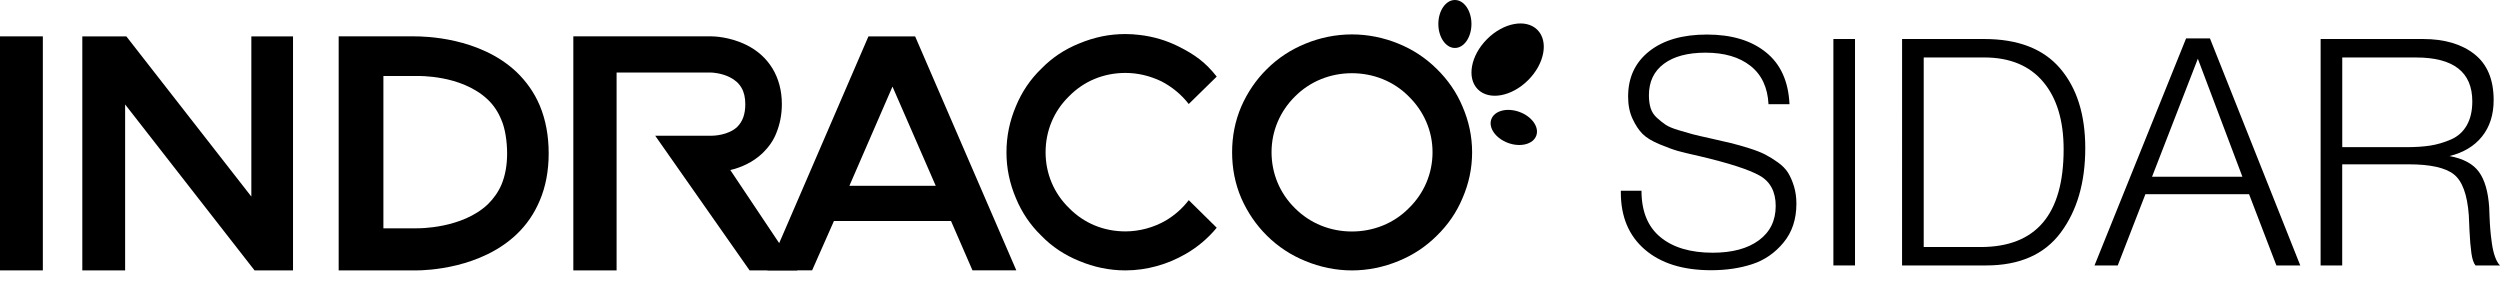 <?xml version="1.0" encoding="utf-8"?>
<!-- Generator: Adobe Illustrator 16.0.0, SVG Export Plug-In . SVG Version: 6.00 Build 0)  -->
<!DOCTYPE svg PUBLIC "-//W3C//DTD SVG 1.1//EN" "http://www.w3.org/Graphics/SVG/1.1/DTD/svg11.dtd">
<svg version="1.1" id="Layer_1" xmlns="http://www.w3.org/2000/svg" xmlns:xlink="http://www.w3.org/1999/xlink" x="0px" y="0px"
	 width="239.671px" height="29.207px" viewBox="0 0 239.671 29.207" enable-background="new 0 0 239.671 29.207"
	 xml:space="preserve">
<rect y="3.486" width="4.107" height="22.435"/>
<polygon points="28.091,3.488 28.091,25.921 24.403,25.921 11.996,10.013 11.996,25.921 7.891,25.921 7.891,3.488 12.112,3.488 
	24.096,18.846 24.096,3.488 "/>
<path d="M51.743,10.109c-0.519-1.225-1.283-2.305-2.236-3.217c-3.551-3.344-8.871-3.406-9.762-3.406h-7.277v22.439h7.393
	c1.081,0,6.232-0.19,9.677-3.473c0.954-0.908,1.686-1.988,2.205-3.218c0.572-1.33,0.858-2.87,0.858-4.517
	C52.602,13.012,52.315,11.473,51.743,10.109 M48.086,17.675c-0.297,0.703-0.742,1.343-1.304,1.896
	c-2.48,2.369-6.688,2.316-6.805,2.316h-3.221V7.285h3.221c0.033,0,1.071-0.031,2.459,0.229c1.272,0.24,3.021,0.796,4.314,2.021
	c0.561,0.525,1.007,1.195,1.304,1.93c0.381,0.848,0.562,2.111,0.562,3.253C48.617,15.833,48.436,16.828,48.086,17.675"/>
<path d="M113.963,19.189l2.682,2.643c-0.824,1-1.824,1.848-2.959,2.504c-1.759,1.021-3.76,1.586-5.793,1.586
	c-1.556,0-3.031-0.318-4.43-0.902c-1.383-0.563-2.605-1.362-3.635-2.426c-1.059-1.023-1.875-2.24-2.436-3.6
	c-0.597-1.404-0.904-2.859-0.904-4.388c0-1.558,0.309-3.012,0.904-4.416c0.561-1.363,1.377-2.582,2.436-3.601
	c1.029-1.06,2.252-1.869,3.635-2.423c0.713-0.299,1.449-0.527,2.208-0.684c0.716-0.144,1.464-0.218,2.222-0.218
	c0.455,0,0.914,0.031,1.367,0.087c1.309,0.15,2.576,0.524,3.758,1.12c1.535,0.772,2.557,1.511,3.627,2.873l-2.682,2.627
	c-0.697-0.899-1.596-1.644-2.627-2.177c-1.102-0.525-2.253-0.803-3.443-0.803c-2.065,0-3.965,0.771-5.402,2.234
	c-1.465,1.424-2.252,3.323-2.252,5.375c0,2.023,0.787,3.923,2.252,5.347c1.438,1.465,3.337,2.236,5.402,2.236
	c1.349,0,2.717-0.373,3.883-1.05C112.629,20.625,113.371,19.966,113.963,19.189"/>
<path d="M140.207,10.212c-0.564-1.356-1.414-2.574-2.461-3.597c-1.07-1.062-2.295-1.864-3.658-2.42
	c-1.426-0.586-2.936-0.896-4.482-0.896c-1.541,0-3.063,0.31-4.477,0.896c-1.361,0.556-2.6,1.358-3.668,2.42
	c-1.037,1.021-1.863,2.236-2.462,3.597c-0.597,1.401-0.879,2.854-0.879,4.38c0,1.555,0.282,3.008,0.879,4.408
	c0.599,1.359,1.425,2.574,2.462,3.596c1.068,1.063,2.307,1.865,3.668,2.422c1.414,0.588,2.936,0.906,4.477,0.906
	c1.551,0,3.061-0.318,4.482-0.906c1.363-0.557,2.588-1.358,3.658-2.422c1.047-1.021,1.896-2.234,2.461-3.596
	c0.607-1.4,0.922-2.854,0.922-4.408C141.128,13.066,140.814,11.613,140.207,10.212 M135.063,19.958
	c-1.444,1.463-3.405,2.235-5.459,2.235c-2.056,0-4.004-0.772-5.461-2.235c-1.444-1.422-2.242-3.317-2.242-5.367
	c0-2.021,0.798-3.904,2.242-5.337c1.457-1.464,3.405-2.235,5.461-2.235c2.054,0,4.015,0.771,5.459,2.235
	c1.457,1.433,2.272,3.315,2.272,5.337C137.335,16.641,136.52,18.537,135.063,19.958"/>
<path d="M87.732,3.488h-4.476l-8.09,18.743l-1.602,3.688h4.292l2.091-4.729h11.227l2.056,4.729h4.203L87.732,3.488z M81.43,17.811
	l4.131-9.509l4.146,9.509H81.43z"/>
<path d="M74.373,22.822l-4.36-6.521c0.951-0.219,2.137-0.699,3.121-1.646c0.572-0.564,1.027-1.194,1.313-1.957
	c0.315-0.787,0.509-1.698,0.509-2.717c0-2.584-1.25-4.641-3.474-5.709c-1.566-0.752-3.068-0.787-3.257-0.787H54.964v22.437h4.148
	V6.956h9.08c0.062,0,0.93,0.032,1.758,0.44c1.014,0.504,1.501,1.33,1.501,2.586c0,0.986-0.266,1.678-0.774,2.183
	c-0.854,0.815-2.296,0.847-2.423,0.847h-5.441l9.051,12.912h4.583L74.373,22.822z"/>
<path d="M146.501,7.682c-1.573,1.576-3.731,1.971-4.821,0.885c-1.087-1.088-0.688-3.248,0.885-4.82
	c1.576-1.575,3.733-1.973,4.822-0.885C148.475,3.949,148.078,6.107,146.501,7.682"/>
<path d="M144.583,13.706c-1.188-0.437-1.914-1.453-1.612-2.274c0.299-0.822,1.508-1.137,2.696-0.701
	c1.188,0.432,1.914,1.449,1.615,2.271C146.982,13.824,145.775,14.139,144.583,13.706"/>
<path d="M141.066,2.299c0,1.27-0.709,2.299-1.586,2.299s-1.588-1.029-1.588-2.299S138.603,0,139.48,0S141.066,1.029,141.066,2.299"
	/>
<path d="M171.556,9.99h-2.012c-0.082-1.604-0.656-2.83-1.726-3.674c-1.069-0.844-2.506-1.266-4.313-1.266
	c-1.707,0-3.039,0.355-3.993,1.066c-0.956,0.713-1.433,1.719-1.433,3.02c0,0.469,0.055,0.881,0.168,1.234
	c0.108,0.355,0.313,0.666,0.607,0.931c0.294,0.265,0.566,0.483,0.823,0.655c0.254,0.174,0.663,0.347,1.233,0.52
	c0.567,0.172,1.025,0.305,1.371,0.396s0.896,0.219,1.647,0.382c0.813,0.183,1.473,0.335,1.979,0.456
	c0.51,0.123,1.088,0.285,1.737,0.488c0.649,0.203,1.174,0.406,1.571,0.609c0.396,0.203,0.808,0.457,1.232,0.763
	c0.428,0.305,0.752,0.641,0.979,1.004c0.223,0.367,0.41,0.799,0.563,1.299c0.151,0.496,0.229,1.051,0.229,1.66
	c0,1.484-0.411,2.725-1.235,3.721c-0.822,0.996-1.822,1.688-3.004,2.072c-1.179,0.387-2.488,0.58-3.934,0.58
	c-2.703,0-4.821-0.66-6.356-1.982c-1.534-1.32-2.302-3.141-2.302-5.457v-0.184h1.98c0,1.973,0.604,3.455,1.813,4.451
	s2.882,1.494,5.017,1.494c1.869,0,3.344-0.396,4.42-1.188c1.078-0.793,1.617-1.894,1.617-3.293c0-1.361-0.514-2.334-1.539-2.912
	c-1.027-0.58-2.963-1.205-5.81-1.875c-0.915-0.203-1.591-0.366-2.026-0.488c-0.438-0.122-1.021-0.335-1.755-0.64
	c-0.731-0.305-1.276-0.637-1.631-0.991s-0.676-0.839-0.96-1.448c-0.285-0.609-0.428-1.32-0.428-2.135
	c0-1.829,0.676-3.277,2.027-4.345c1.35-1.068,3.194-1.601,5.532-1.601c2.356,0,4.238,0.563,5.642,1.691
	C170.701,6.134,171.455,7.796,171.556,9.99z"/>
<path d="M177.837,3.74v21.708h-2.073V3.74H177.837z"/>
<path d="M182.35,3.74h7.866c3.252,0,5.681,0.94,7.287,2.82c1.604,1.881,2.408,4.426,2.408,7.639c0,3.292-0.783,5.99-2.35,8.095
	c-1.564,2.104-3.953,3.154-7.165,3.154h-8.049L182.35,3.74L182.35,3.74z M184.423,5.508v18.174h5.457
	c5.307,0,7.957-3.119,7.957-9.362c0-2.764-0.654-4.924-1.965-6.479c-1.313-1.555-3.197-2.333-5.656-2.333H184.423L184.423,5.508z"/>
<path d="M211.864,3.68l8.66,21.769h-2.288l-2.621-6.83h-9.939l-2.652,6.83h-2.227l8.781-21.769H211.864z M214.975,16.943
	l-4.271-11.313l-4.391,11.313H214.975z"/>
<path d="M222.475,3.74h9.817c2.054,0,3.692,0.482,4.924,1.449c1.229,0.965,1.846,2.435,1.846,4.404c0,1.402-0.371,2.566-1.113,3.492
	c-0.742,0.925-1.783,1.55-3.125,1.875c1.321,0.242,2.262,0.748,2.82,1.509c0.559,0.762,0.891,1.896,0.99,3.398
	c0,0.041,0.011,0.314,0.031,0.822c0.02,0.51,0.045,0.947,0.076,1.313c0.028,0.365,0.079,0.805,0.15,1.313
	c0.07,0.509,0.173,0.945,0.307,1.312c0.133,0.366,0.288,0.642,0.473,0.822h-2.348c-0.186-0.224-0.316-0.617-0.396-1.188
	c-0.081-0.568-0.143-1.301-0.184-2.195c-0.041-0.894-0.062-1.373-0.062-1.434c-0.146-1.973-0.621-3.277-1.435-3.918
	c-0.813-0.641-2.258-0.961-4.33-0.961h-6.373v9.695h-2.071L222.475,3.74L222.475,3.74z M224.548,5.508v8.6h6.129
	c0.894,0,1.666-0.051,2.316-0.152c0.648-0.102,1.305-0.295,1.967-0.579c0.66-0.284,1.168-0.736,1.523-1.356
	c0.354-0.619,0.533-1.388,0.533-2.302c0-2.806-1.801-4.209-5.396-4.209L224.548,5.508L224.548,5.508z"/>
</svg>
